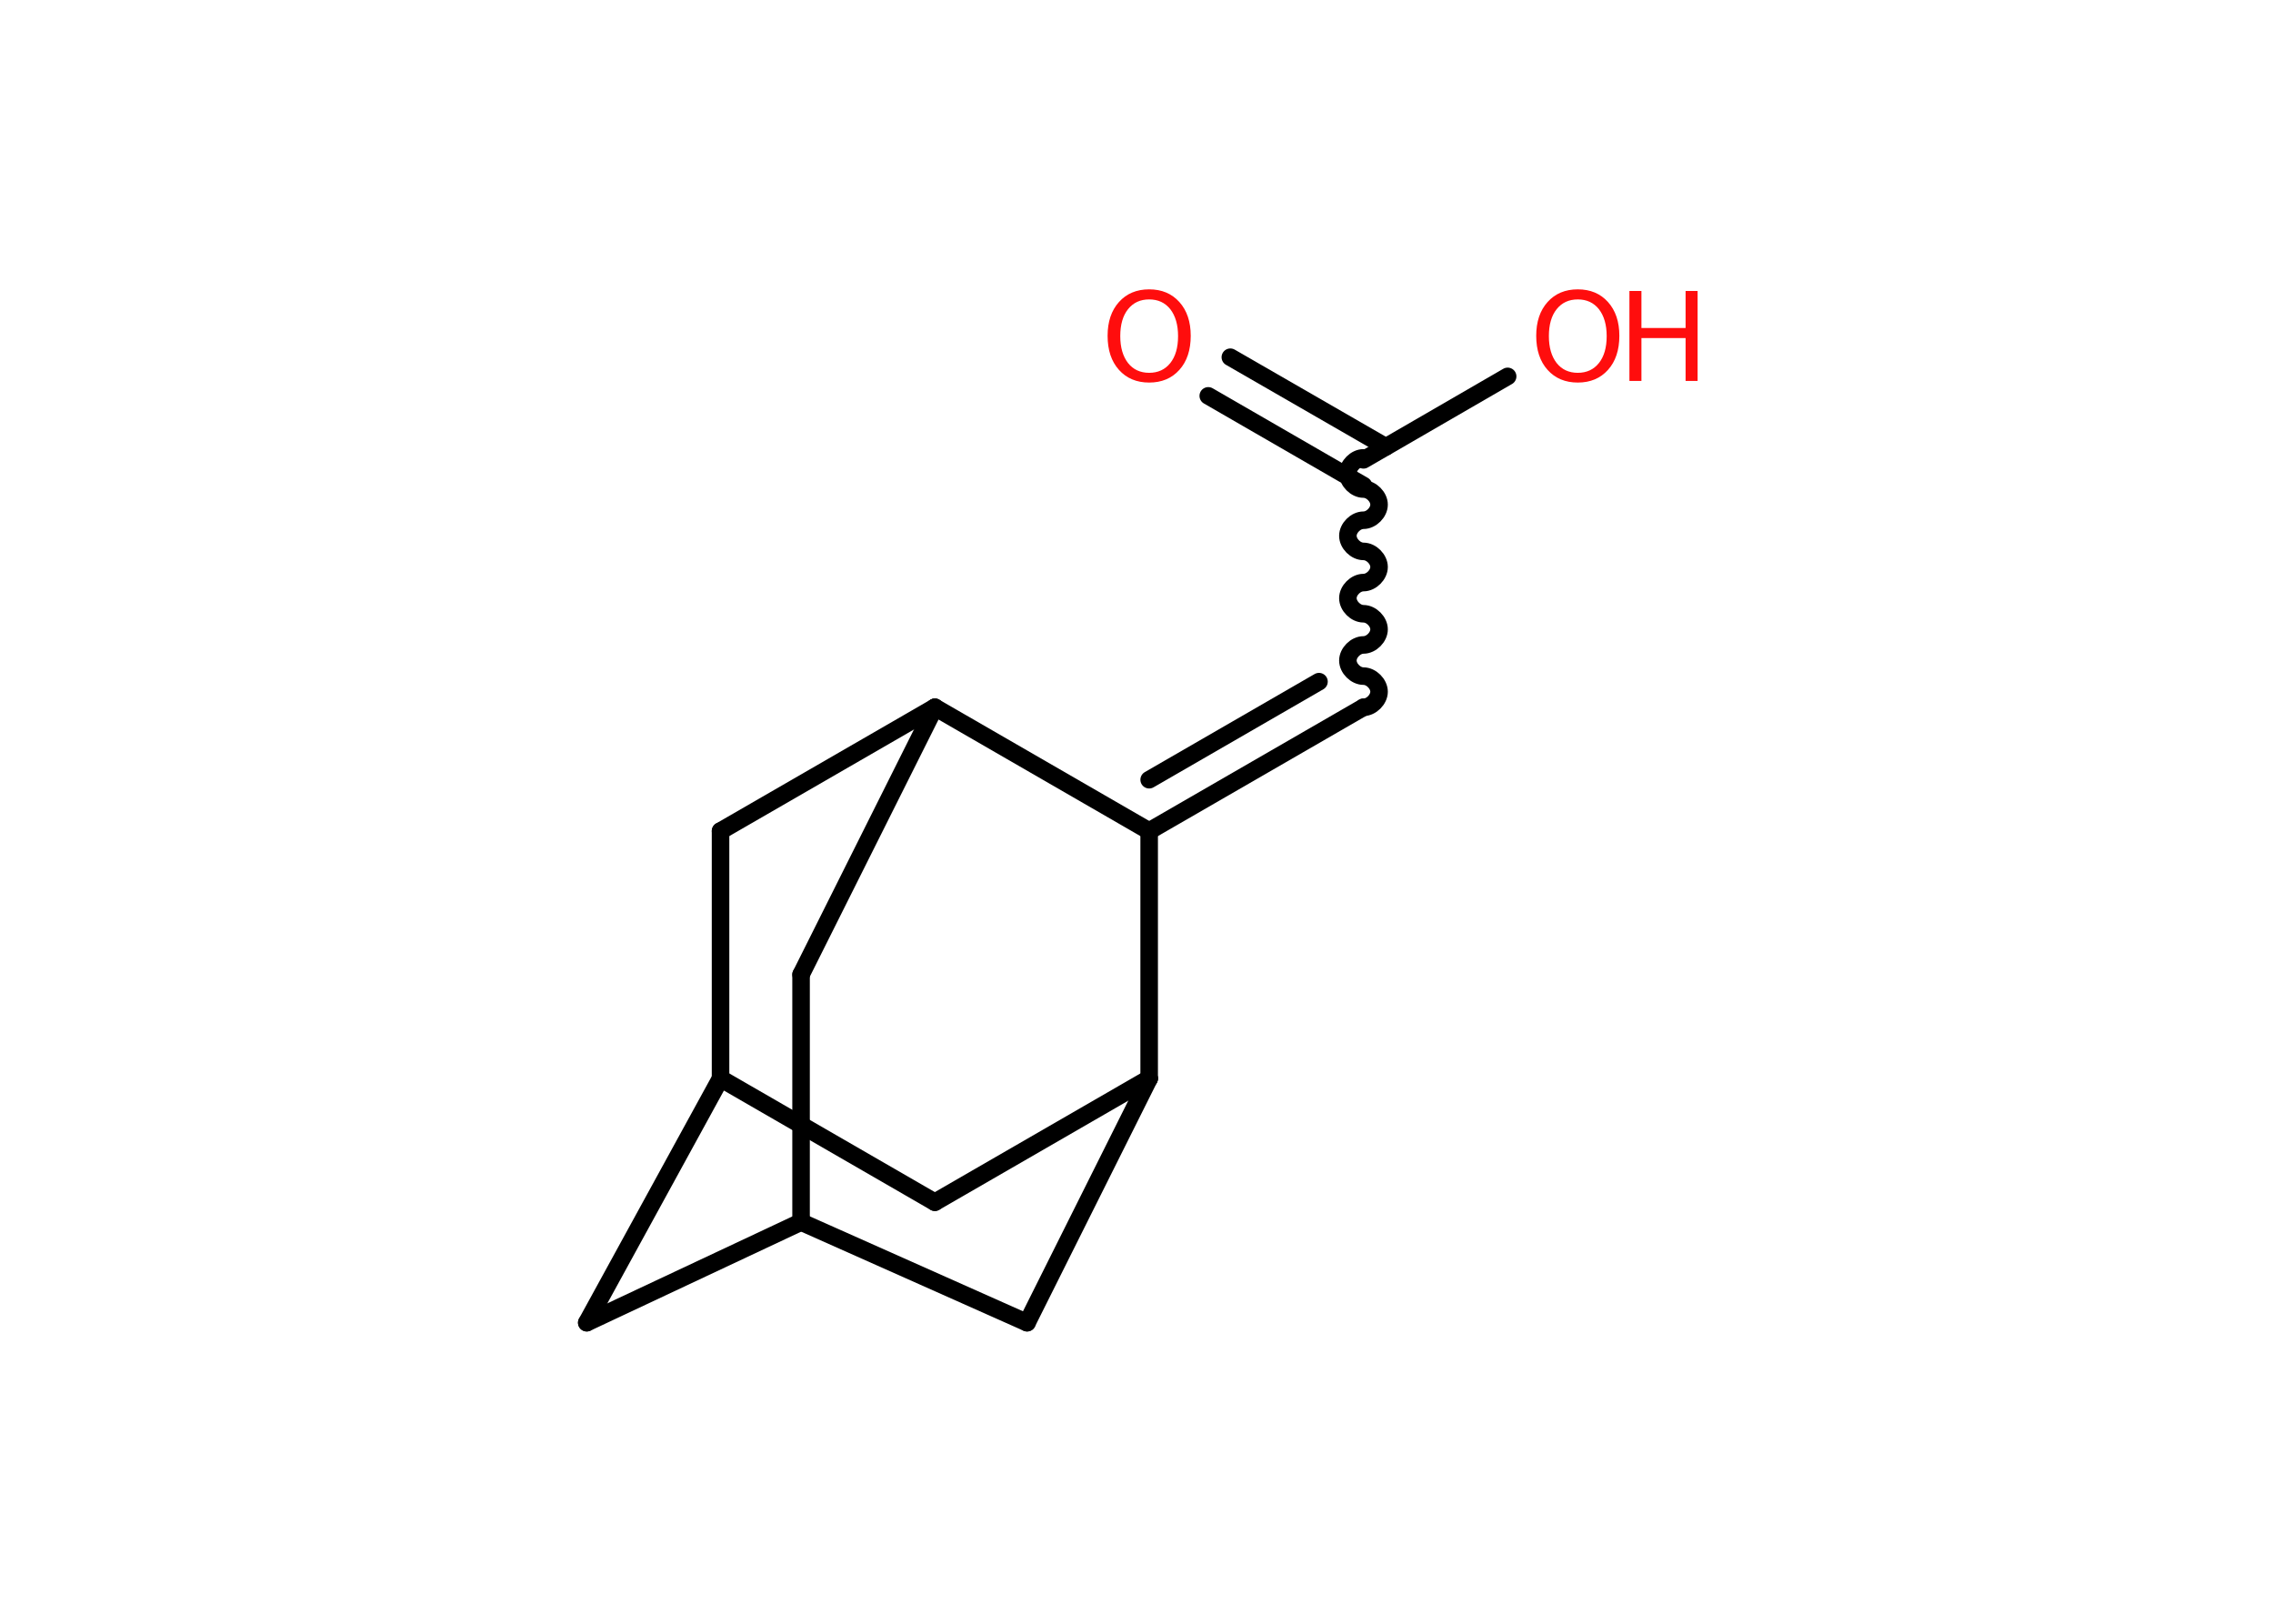 <?xml version='1.0' encoding='UTF-8'?>
<!DOCTYPE svg PUBLIC "-//W3C//DTD SVG 1.1//EN" "http://www.w3.org/Graphics/SVG/1.1/DTD/svg11.dtd">
<svg version='1.2' xmlns='http://www.w3.org/2000/svg' xmlns:xlink='http://www.w3.org/1999/xlink' width='70.0mm' height='50.0mm' viewBox='0 0 70.0 50.0'>
  <desc>Generated by the Chemistry Development Kit (http://github.com/cdk)</desc>
  <g stroke-linecap='round' stroke-linejoin='round' stroke='#000000' stroke-width='.54' fill='#FF0D0D'>
    <rect x='.0' y='.0' width='70.0' height='50.0' fill='#FFFFFF' stroke='none'/>
    <g id='mol1' class='mol'>
      <g id='mol1bnd1' class='bond'>
        <line x1='37.89' y1='11.0' x2='42.68' y2='13.76'/>
        <line x1='37.21' y1='12.19' x2='41.99' y2='14.95'/>
      </g>
      <line id='mol1bnd2' class='bond' x1='41.99' y1='14.16' x2='46.43' y2='11.59'/>
      <path id='mol1bnd3' class='bond' d='M41.99 21.78c.24 -.0 .48 -.24 .48 -.48c-.0 -.24 -.24 -.48 -.48 -.48c-.24 .0 -.48 -.24 -.48 -.48c-.0 -.24 .24 -.48 .48 -.48c.24 -.0 .48 -.24 .48 -.48c-.0 -.24 -.24 -.48 -.48 -.48c-.24 .0 -.48 -.24 -.48 -.48c-.0 -.24 .24 -.48 .48 -.48c.24 -.0 .48 -.24 .48 -.48c-.0 -.24 -.24 -.48 -.48 -.48c-.24 .0 -.48 -.24 -.48 -.48c-.0 -.24 .24 -.48 .48 -.48c.24 -.0 .48 -.24 .48 -.48c-.0 -.24 -.24 -.48 -.48 -.48c-.24 .0 -.48 -.24 -.48 -.48c-.0 -.24 .24 -.48 .48 -.48' fill='none' stroke='#000000' stroke-width='.54'/>
      <g id='mol1bnd4' class='bond'>
        <line x1='41.99' y1='21.78' x2='35.39' y2='25.59'/>
        <line x1='40.62' y1='20.99' x2='35.39' y2='24.01'/>
      </g>
      <line id='mol1bnd5' class='bond' x1='35.39' y1='25.59' x2='35.39' y2='33.21'/>
      <line id='mol1bnd6' class='bond' x1='35.39' y1='33.21' x2='28.79' y2='37.02'/>
      <line id='mol1bnd7' class='bond' x1='28.79' y1='37.02' x2='22.19' y2='33.21'/>
      <line id='mol1bnd8' class='bond' x1='22.19' y1='33.21' x2='18.07' y2='40.73'/>
      <line id='mol1bnd9' class='bond' x1='18.07' y1='40.73' x2='24.67' y2='37.63'/>
      <line id='mol1bnd10' class='bond' x1='24.67' y1='37.63' x2='31.63' y2='40.73'/>
      <line id='mol1bnd11' class='bond' x1='35.39' y1='33.21' x2='31.63' y2='40.73'/>
      <line id='mol1bnd12' class='bond' x1='24.67' y1='37.63' x2='24.67' y2='30.01'/>
      <line id='mol1bnd13' class='bond' x1='24.67' y1='30.01' x2='28.79' y2='21.78'/>
      <line id='mol1bnd14' class='bond' x1='35.39' y1='25.59' x2='28.79' y2='21.78'/>
      <line id='mol1bnd15' class='bond' x1='28.79' y1='21.78' x2='22.19' y2='25.59'/>
      <line id='mol1bnd16' class='bond' x1='22.19' y1='33.21' x2='22.19' y2='25.59'/>
      <path id='mol1atm1' class='atom' d='M35.39 9.22q-.41 .0 -.65 .3q-.24 .3 -.24 .83q.0 .52 .24 .83q.24 .3 .65 .3q.41 .0 .65 -.3q.24 -.3 .24 -.83q.0 -.52 -.24 -.83q-.24 -.3 -.65 -.3zM35.39 8.91q.58 .0 .93 .39q.35 .39 .35 1.04q.0 .66 -.35 1.05q-.35 .39 -.93 .39q-.58 .0 -.93 -.39q-.35 -.39 -.35 -1.05q.0 -.65 .35 -1.04q.35 -.39 .93 -.39z' stroke='none'/>
      <g id='mol1atm3' class='atom'>
        <path d='M48.59 9.22q-.41 .0 -.65 .3q-.24 .3 -.24 .83q.0 .52 .24 .83q.24 .3 .65 .3q.41 .0 .65 -.3q.24 -.3 .24 -.83q.0 -.52 -.24 -.83q-.24 -.3 -.65 -.3zM48.59 8.91q.58 .0 .93 .39q.35 .39 .35 1.04q.0 .66 -.35 1.05q-.35 .39 -.93 .39q-.58 .0 -.93 -.39q-.35 -.39 -.35 -1.05q.0 -.65 .35 -1.04q.35 -.39 .93 -.39z' stroke='none'/>
        <path d='M50.18 8.96h.37v1.14h1.36v-1.14h.37v2.77h-.37v-1.32h-1.36v1.32h-.37v-2.77z' stroke='none'/>
      </g>
    </g>
  </g>
</svg>
